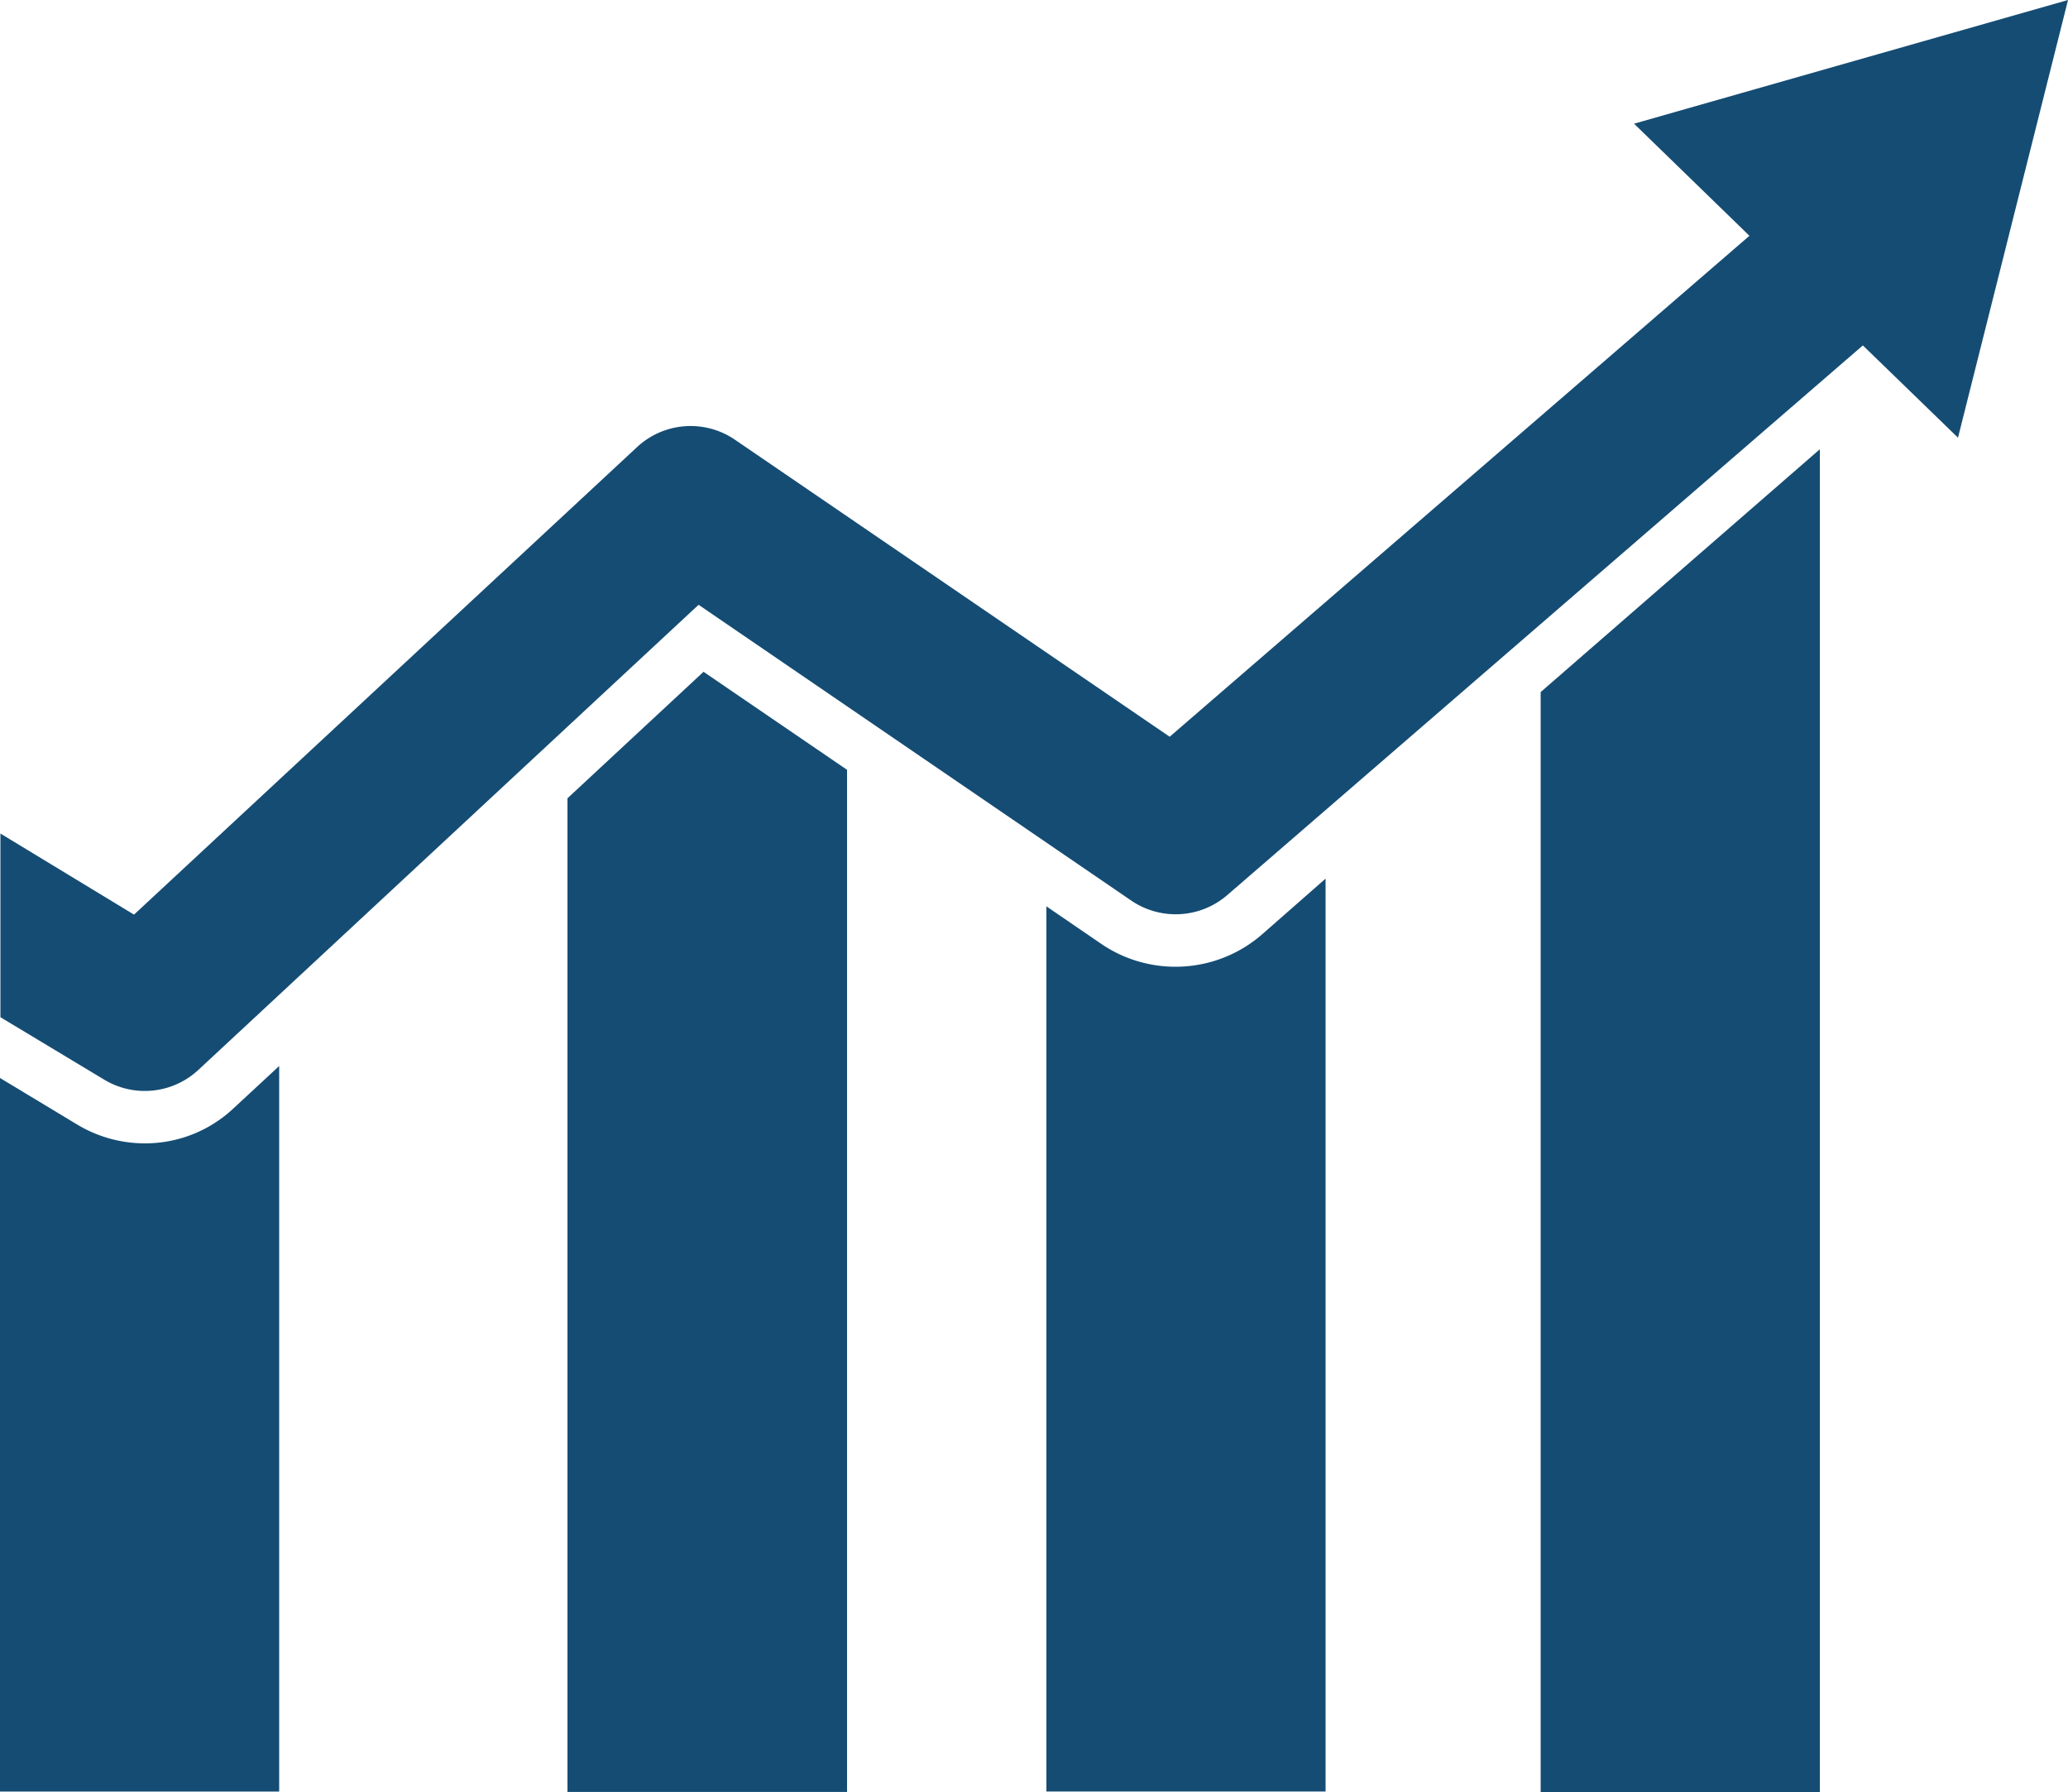 <svg xmlns="http://www.w3.org/2000/svg" width="98.107" height="85" viewBox="0 0 98.107 85"><defs><style>.a{fill:#154c73;}</style></defs><g transform="translate(-6 -39.4)"><path class="a" d="M12.868,300.769a6.226,6.226,0,0,1-3.218-.9L6,297.669v33.847H19.244V297.1l-2.158,2A6.12,6.12,0,0,1,12.868,300.769Z" transform="translate(0 -207.136)"/><path class="a" d="M143.2,207.8v47.131h13.264V206.45l-6.809-4.65Z" transform="translate(-110.279 -130.535)"/><path class="a" d="M265.122,255.979a6.231,6.231,0,0,1-3.512-1.079L259,253.115V295.1h13.244V251.8l-3.041,2.669A6.25,6.25,0,0,1,265.122,255.979Z" transform="translate(-203.358 -170.724)"/><path class="a" d="M378.5,211.691h13.244V148L378.5,159.518Z" transform="translate(-299.41 -87.291)"/><path class="a" d="M83.6,45.267l5.474,5.317L61.57,74.346,40.948,60.258a3.73,3.73,0,0,0-4.65.353L12.438,82.783,6.1,78.937v8.712l4.925,2.963a3.731,3.731,0,0,0,4.474-.471L39.221,68.087,59.745,82.116a3.745,3.745,0,0,0,4.552-.255L94.455,55.784l4.513,4.376L104.188,39.4Z" transform="translate(-0.08)"/></g></svg>